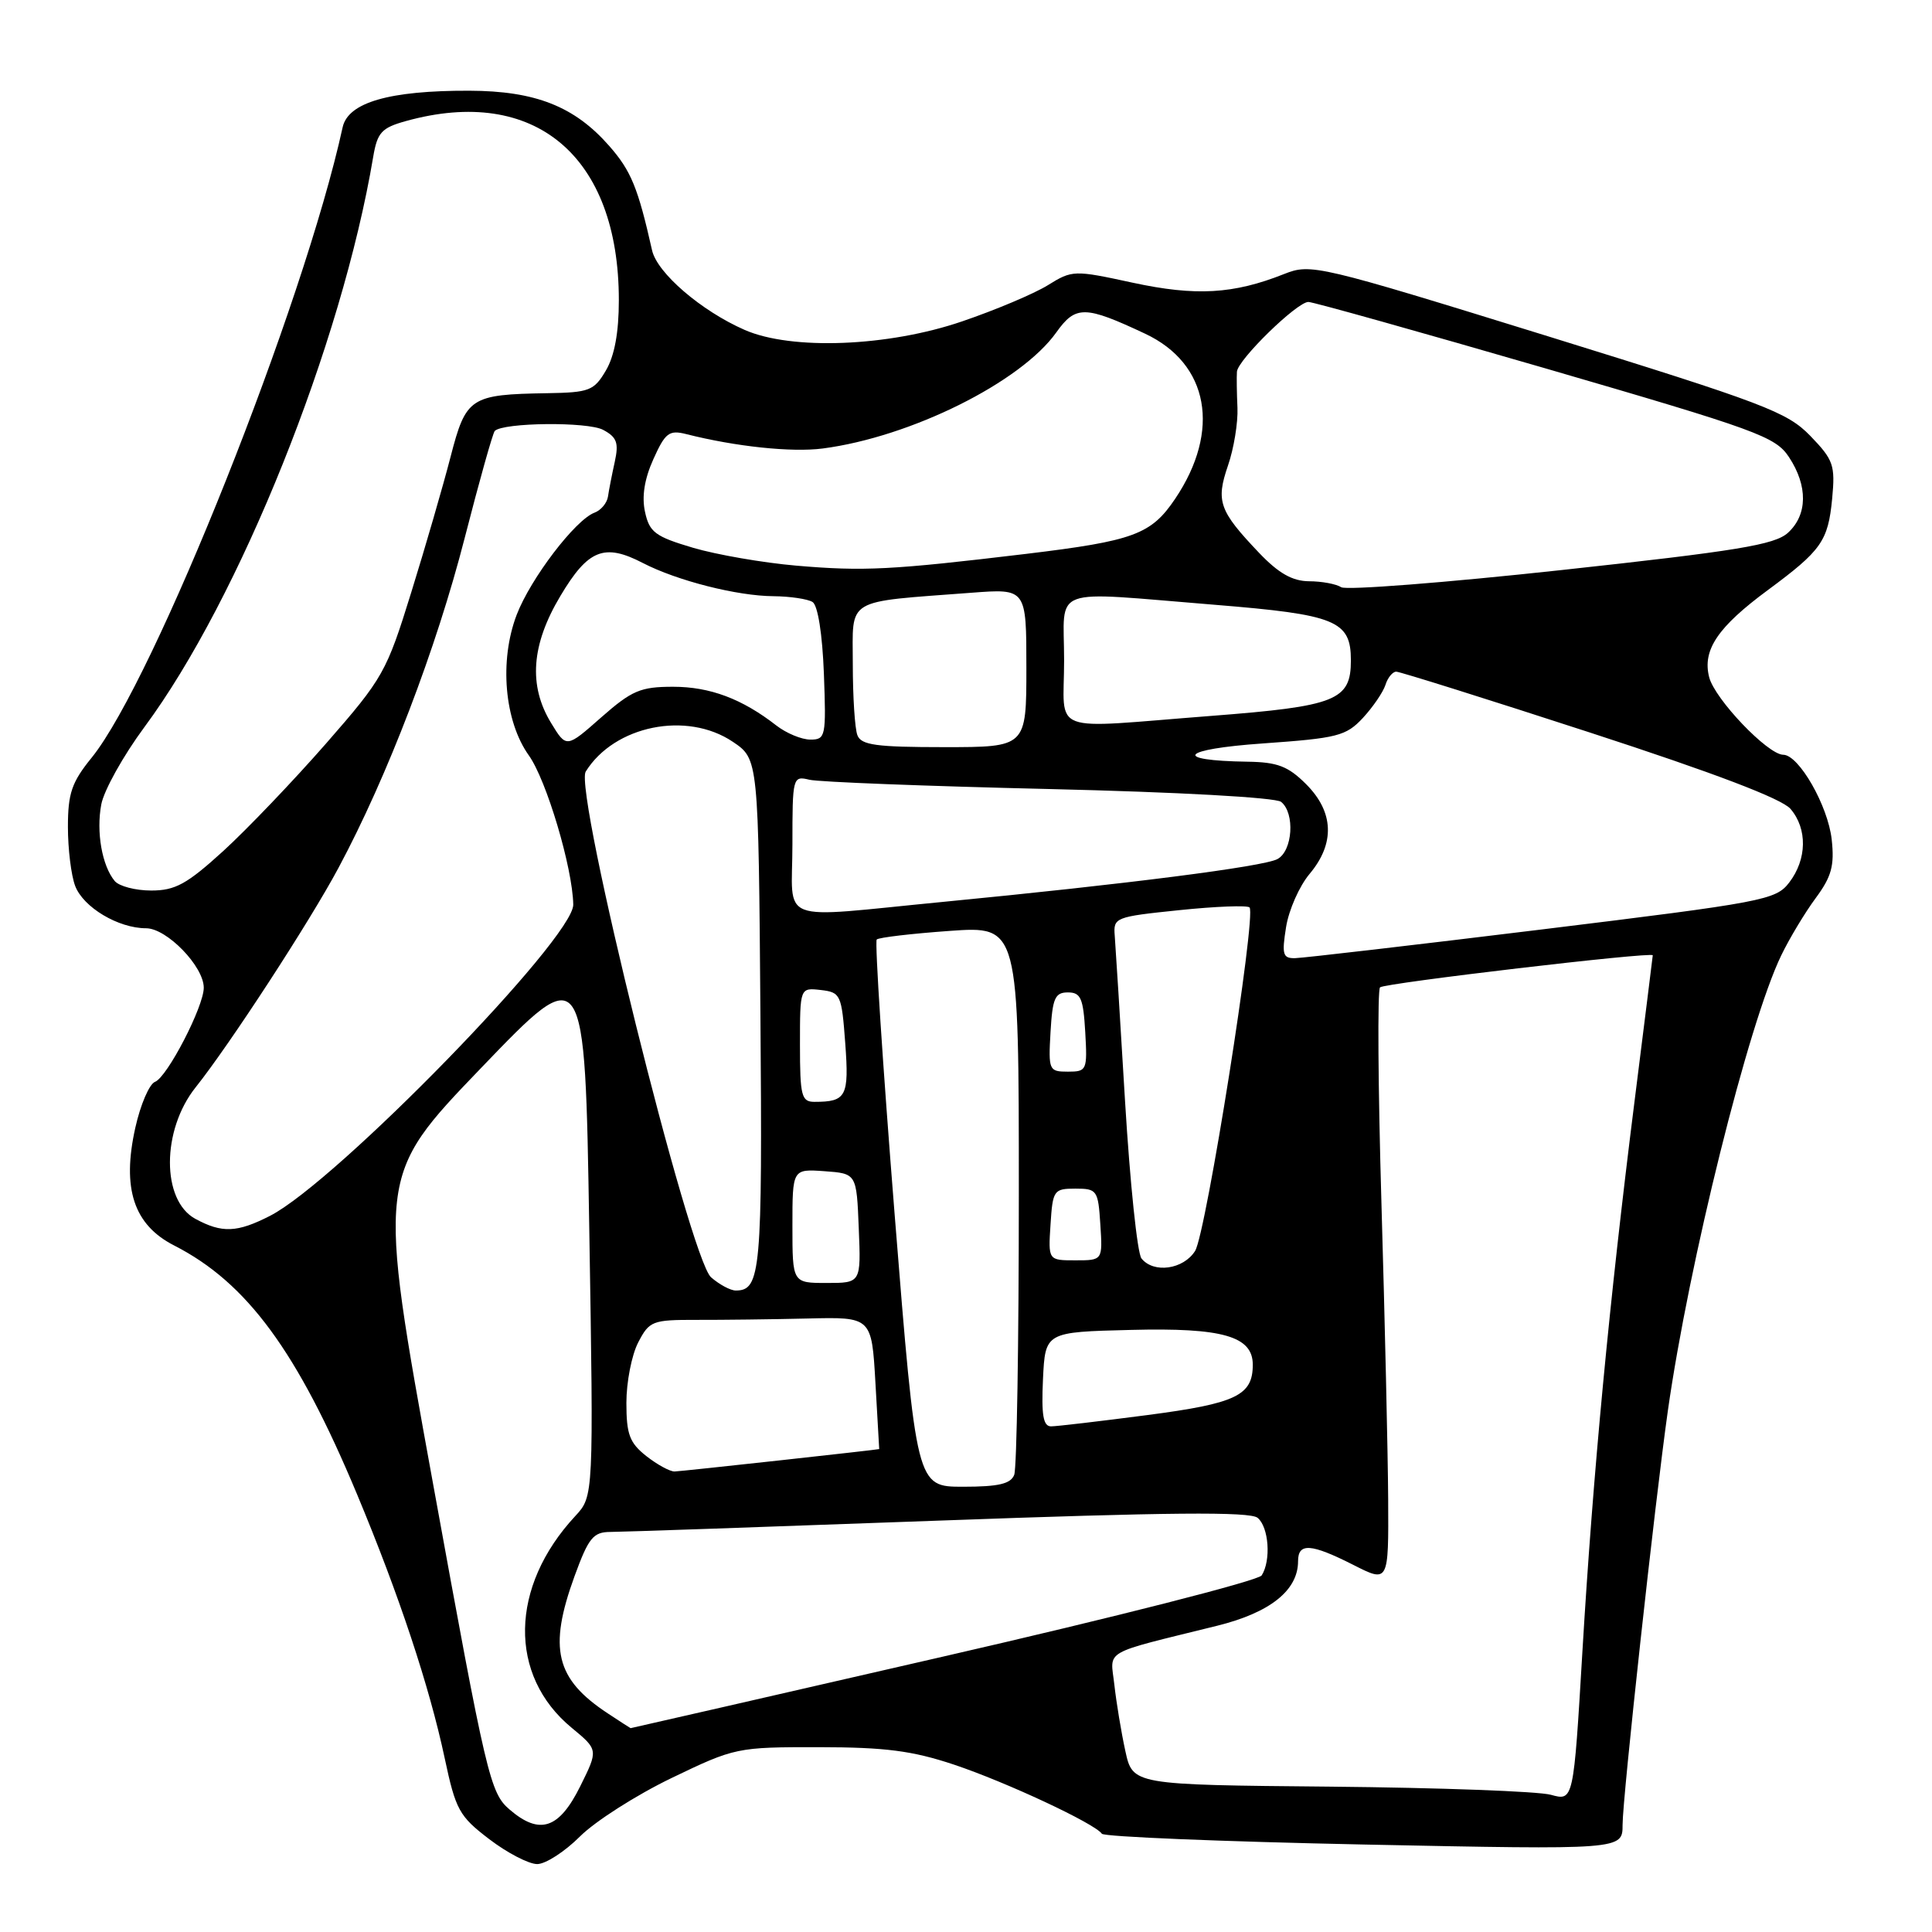 <?xml version="1.0" encoding="UTF-8" standalone="no"?>
<!DOCTYPE svg PUBLIC "-//W3C//DTD SVG 1.1//EN" "http://www.w3.org/Graphics/SVG/1.1/DTD/svg11.dtd" >
<svg xmlns="http://www.w3.org/2000/svg" xmlns:xlink="http://www.w3.org/1999/xlink" version="1.1" viewBox="0 0 256 256">
 <g >
 <path fill="currentColor"
d=" M 76.85 243.34 C 78.86 241.33 84.33 237.84 89.00 235.59 C 97.37 231.56 97.67 231.50 108.50 231.51 C 117.30 231.52 120.88 231.98 126.40 233.82 C 133.31 236.13 145.06 241.62 146.00 242.98 C 146.28 243.38 161.91 244.02 180.75 244.41 C 215.00 245.11 215.00 245.11 215.00 241.80 C 215.00 238.21 219.28 199.12 220.99 187.00 C 223.79 167.26 231.67 135.59 236.02 126.60 C 237.11 124.34 239.17 120.92 240.59 119.00 C 242.69 116.16 243.09 114.70 242.71 111.24 C 242.22 106.77 238.36 100.02 236.29 100.01 C 234.24 100.00 227.19 92.61 226.47 89.72 C 225.56 86.12 227.61 83.09 234.26 78.18 C 241.36 72.93 242.23 71.70 242.77 66.08 C 243.19 61.63 242.95 60.94 239.87 57.75 C 236.79 54.58 233.80 53.45 205.15 44.57 C 174.53 35.09 173.71 34.90 170.15 36.31 C 163.43 38.98 158.44 39.26 150.09 37.46 C 142.30 35.77 142.09 35.78 138.83 37.80 C 137.00 38.93 131.90 41.08 127.50 42.58 C 117.69 45.94 104.87 46.44 98.66 43.71 C 92.91 41.19 87.07 36.17 86.40 33.16 C 84.54 24.88 83.62 22.63 80.72 19.33 C 76.12 14.09 70.94 12.05 62.19 12.02 C 51.59 11.99 46.12 13.57 45.40 16.87 C 40.25 40.41 20.46 90.11 12.15 100.39 C 9.50 103.65 9.00 105.12 9.00 109.57 C 9.00 112.49 9.43 116.00 9.96 117.39 C 11.04 120.23 15.68 123.00 19.36 123.00 C 22.10 123.00 27.00 128.05 27.00 130.88 C 27.00 133.38 22.16 142.73 20.54 143.35 C 19.79 143.63 18.61 146.37 17.93 149.43 C 16.13 157.48 17.72 162.31 23.09 165.04 C 32.72 169.96 39.39 179.03 47.31 198.00 C 52.88 211.34 56.90 223.46 58.92 232.95 C 60.38 239.82 60.84 240.66 64.83 243.70 C 67.21 245.52 70.07 247.00 71.18 247.00 C 72.29 247.00 74.84 245.35 76.85 243.34 Z  M 67.53 239.78 C 64.94 237.56 64.46 235.51 57.39 196.65 C 49.96 155.86 49.96 155.86 63.73 141.53 C 77.50 127.19 77.50 127.19 78.08 162.73 C 78.66 198.26 78.66 198.26 76.23 200.88 C 67.53 210.24 67.33 222.01 75.76 228.95 C 79.28 231.86 79.28 231.86 76.89 236.68 C 74.08 242.35 71.51 243.20 67.53 239.78 Z  M 205.50 237.82 C 203.85 237.36 190.71 236.88 176.30 236.74 C 150.09 236.50 150.09 236.50 149.11 232.00 C 148.57 229.53 147.92 225.59 147.66 223.26 C 147.13 218.49 145.78 219.26 161.28 215.42 C 168.30 213.68 172.00 210.73 172.00 206.87 C 172.00 204.40 173.70 204.51 179.33 207.36 C 184.00 209.73 184.00 209.73 183.94 198.61 C 183.90 192.50 183.50 174.90 183.05 159.50 C 182.60 144.10 182.51 131.20 182.86 130.83 C 183.40 130.27 219.00 126.08 219.00 126.58 C 219.00 126.67 217.90 135.46 216.56 146.12 C 213.24 172.49 211.09 195.13 209.68 218.79 C 208.50 238.65 208.50 238.65 205.50 237.82 Z  M 80.53 227.03 C 73.61 222.47 72.64 218.44 76.13 208.85 C 77.99 203.75 78.61 203.00 80.88 202.99 C 82.32 202.99 101.90 202.31 124.39 201.49 C 154.75 200.38 165.64 200.28 166.64 201.12 C 168.13 202.35 168.44 206.77 167.18 208.75 C 166.74 209.44 147.76 214.28 125.00 219.50 C 102.24 224.73 83.59 229.00 83.56 228.99 C 83.53 228.99 82.16 228.11 80.53 227.03 Z  M 118.55 160.99 C 116.97 141.19 115.90 124.76 116.17 124.49 C 116.44 124.22 120.79 123.71 125.83 123.35 C 135.00 122.70 135.00 122.70 135.00 158.27 C 135.00 177.83 134.73 194.55 134.39 195.42 C 133.93 196.62 132.32 197.00 127.61 197.00 C 121.43 197.00 121.43 197.00 118.55 160.99 Z  M 85.63 192.93 C 83.42 191.18 83.00 190.06 83.00 185.88 C 83.00 183.14 83.70 179.55 84.56 177.89 C 86.04 175.03 86.43 174.88 92.31 174.89 C 95.71 174.90 102.33 174.82 107.00 174.71 C 115.50 174.50 115.50 174.50 116.00 183.25 C 116.28 188.07 116.50 192.01 116.50 192.01 C 116.50 192.08 90.17 194.97 89.38 194.98 C 88.77 194.99 87.08 194.07 85.63 192.93 Z  M 138.20 182.75 C 138.50 176.50 138.50 176.50 149.87 176.22 C 162.01 175.91 166.00 177.06 166.00 180.83 C 166.00 184.91 163.81 185.96 152.06 187.50 C 145.77 188.32 140.01 189.00 139.27 189.00 C 138.23 189.00 137.98 187.50 138.20 182.75 Z  M 94.22 169.25 C 91.38 166.76 76.02 104.80 77.61 102.24 C 81.41 96.13 91.01 94.19 97.10 98.29 C 100.50 100.58 100.50 100.58 100.76 134.42 C 101.03 168.50 100.81 171.00 97.49 171.00 C 96.79 171.00 95.32 170.21 94.22 169.25 Z  M 105.00 162.44 C 105.00 154.89 105.00 154.89 109.25 155.19 C 113.50 155.50 113.50 155.50 113.79 162.75 C 114.09 170.00 114.09 170.00 109.54 170.00 C 105.00 170.00 105.00 170.00 105.00 162.44 Z  M 151.25 166.75 C 150.70 166.06 149.73 156.72 149.08 146.00 C 148.44 135.28 147.82 125.38 147.71 124.00 C 147.51 121.57 147.74 121.48 156.26 120.60 C 161.08 120.10 165.27 119.94 165.57 120.24 C 166.51 121.18 159.82 163.40 158.36 165.75 C 156.82 168.21 152.86 168.77 151.25 166.75 Z  M 139.20 162.25 C 139.49 157.71 139.63 157.50 142.50 157.50 C 145.37 157.50 145.51 157.71 145.80 162.25 C 146.11 167.00 146.11 167.00 142.50 167.00 C 138.89 167.00 138.89 167.00 139.20 162.25 Z  M 25.88 161.50 C 21.38 159.05 21.40 149.75 25.92 144.08 C 30.40 138.47 41.06 122.10 44.85 115.00 C 51.34 102.89 57.82 85.93 61.58 71.26 C 63.51 63.74 65.30 57.37 65.56 57.10 C 66.69 55.98 77.88 55.86 79.92 56.96 C 81.74 57.93 82.01 58.68 81.46 61.19 C 81.09 62.87 80.68 64.95 80.56 65.80 C 80.43 66.66 79.63 67.61 78.78 67.93 C 76.24 68.87 70.30 76.66 68.46 81.47 C 66.14 87.55 66.83 95.55 70.07 100.09 C 72.41 103.36 75.87 114.98 75.96 119.86 C 76.04 124.29 44.58 156.59 35.79 161.10 C 31.41 163.34 29.42 163.42 25.88 161.50 Z  M 106.00 138.43 C 106.00 130.87 106.00 130.87 108.75 131.18 C 111.39 131.49 111.52 131.77 112.00 138.24 C 112.52 145.29 112.15 146.00 107.92 146.00 C 106.20 146.00 106.00 145.23 106.00 138.43 Z  M 139.20 136.75 C 139.46 132.27 139.79 131.50 141.50 131.50 C 143.21 131.50 143.54 132.27 143.80 136.75 C 144.09 141.82 144.01 142.00 141.50 142.00 C 138.99 142.00 138.91 141.82 139.20 136.75 Z  M 170.41 122.85 C 170.77 120.57 172.18 117.39 173.54 115.78 C 176.91 111.76 176.75 107.60 173.08 103.92 C 170.69 101.53 169.28 100.99 165.33 100.93 C 155.18 100.78 156.44 99.27 167.33 98.51 C 177.24 97.81 178.35 97.53 180.59 95.13 C 181.93 93.68 183.27 91.71 183.58 90.75 C 183.88 89.79 184.53 89.00 185.01 89.00 C 185.49 89.00 197.05 92.63 210.69 97.07 C 227.16 102.43 236.09 105.83 237.25 107.18 C 239.51 109.82 239.44 113.86 237.08 116.94 C 235.30 119.26 233.73 119.55 204.36 123.15 C 187.38 125.23 172.65 126.94 171.62 126.96 C 169.98 127.00 169.83 126.49 170.41 122.85 Z  M 105.00 111.89 C 105.00 102.95 105.04 102.79 107.25 103.32 C 108.49 103.62 122.78 104.17 139.00 104.55 C 156.02 104.95 169.03 105.67 169.75 106.25 C 171.62 107.74 171.29 112.78 169.25 113.84 C 167.34 114.84 149.25 117.15 125.00 119.50 C 102.54 121.67 105.00 122.60 105.00 111.89 Z  M 15.20 116.74 C 13.52 114.72 12.73 110.24 13.42 106.59 C 13.77 104.73 16.34 100.12 19.13 96.35 C 31.75 79.32 45.29 45.57 49.45 20.79 C 50.00 17.55 50.55 16.94 53.79 16.04 C 70.86 11.30 82.00 20.67 82.00 39.78 C 82.00 44.04 81.43 47.16 80.28 49.10 C 78.71 51.77 78.09 52.01 72.53 52.10 C 62.29 52.27 61.75 52.63 59.70 60.54 C 58.71 64.37 56.37 72.45 54.49 78.50 C 51.22 89.06 50.77 89.86 43.22 98.50 C 38.89 103.45 32.76 109.86 29.60 112.75 C 24.77 117.15 23.22 118.00 20.04 118.00 C 17.95 118.00 15.78 117.43 15.20 116.74 Z  M 73.03 95.81 C 70.00 90.85 70.39 85.43 74.26 78.96 C 77.93 72.80 80.07 71.95 85.18 74.60 C 89.72 76.95 97.68 78.97 102.50 79.00 C 104.70 79.02 107.03 79.37 107.67 79.77 C 108.37 80.22 108.97 84.02 109.17 89.26 C 109.48 97.60 109.40 98.00 107.38 98.00 C 106.22 98.00 104.20 97.16 102.88 96.14 C 98.34 92.60 94.08 91.00 89.19 91.00 C 84.87 91.00 83.72 91.49 79.66 95.06 C 75.05 99.13 75.05 99.13 73.03 95.81 Z  M 113.61 97.42 C 113.27 96.55 113.00 92.30 113.00 87.98 C 113.00 79.10 111.78 79.83 128.75 78.54 C 136.00 77.99 136.00 77.99 136.00 88.49 C 136.00 99.00 136.00 99.00 125.11 99.00 C 116.10 99.00 114.11 98.73 113.61 97.42 Z  M 141.00 87.50 C 141.00 77.51 138.73 78.35 161.00 80.14 C 177.03 81.44 179.00 82.24 179.00 87.50 C 179.00 92.81 177.07 93.58 160.50 94.86 C 138.59 96.55 141.00 97.47 141.00 87.50 Z  M 177.72 77.81 C 177.05 77.38 175.13 77.02 173.45 77.02 C 171.25 77.00 169.42 75.97 166.83 73.25 C 161.54 67.69 161.09 66.43 162.71 61.70 C 163.49 59.45 164.05 56.01 163.97 54.05 C 163.88 52.10 163.85 49.94 163.90 49.25 C 164.03 47.65 171.87 40.00 173.37 40.01 C 173.99 40.01 188.14 43.98 204.81 48.82 C 232.85 56.98 235.26 57.85 237.05 60.57 C 239.57 64.39 239.52 68.22 236.91 70.60 C 235.15 72.19 230.22 73.00 206.87 75.54 C 191.51 77.21 178.39 78.23 177.72 77.81 Z  M 105.50 74.95 C 101.10 74.57 94.94 73.50 91.82 72.58 C 86.83 71.10 86.05 70.53 85.47 67.84 C 85.02 65.81 85.39 63.46 86.58 60.83 C 88.15 57.34 88.66 56.95 90.93 57.52 C 97.47 59.18 104.89 59.96 109.00 59.43 C 120.67 57.91 135.26 50.66 139.97 44.04 C 142.53 40.45 143.76 40.47 151.74 44.22 C 160.19 48.19 161.80 57.06 155.71 66.10 C 152.53 70.82 150.23 71.67 135.98 73.39 C 118.11 75.53 114.46 75.72 105.50 74.95 Z "/>
</g>
</svg>